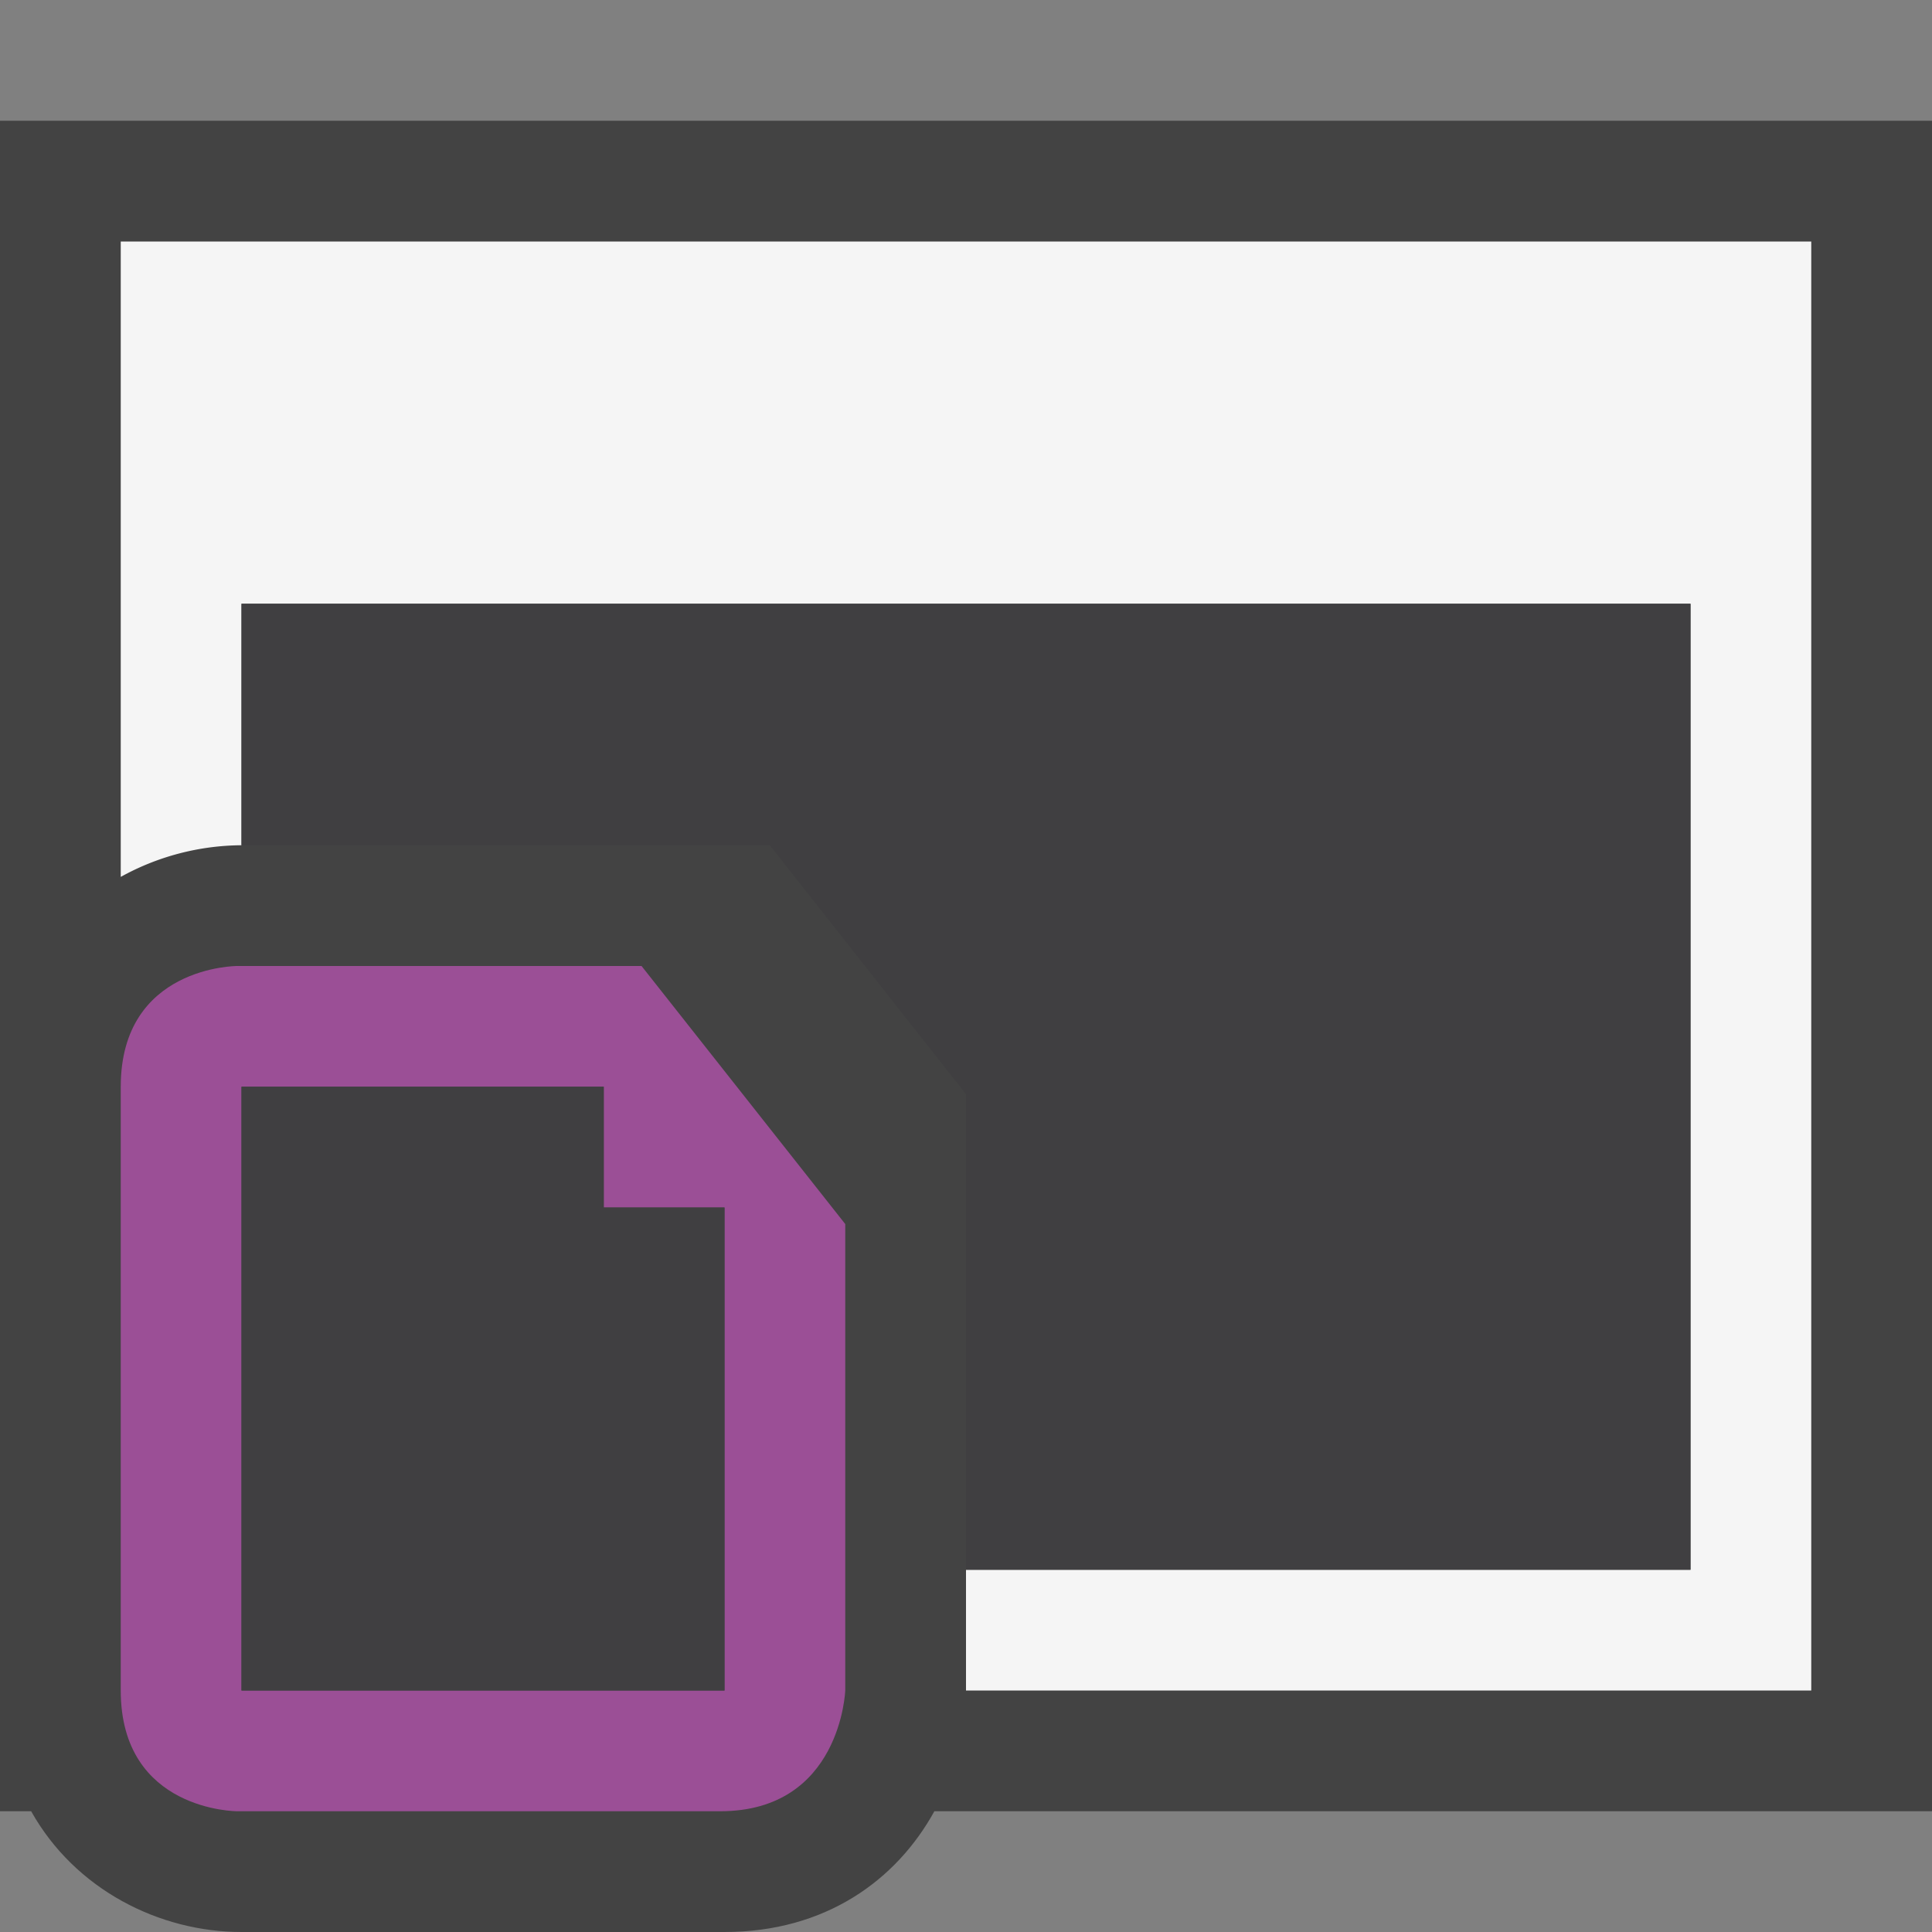 <svg xmlns="http://www.w3.org/2000/svg" viewBox="0 0 16 16"><rect x="0" y="0" width="16" height="16" fill="#808080" stroke="none"/><style>.st0{opacity:0}.st0,.st1{fill:#434343}.st2{fill:#f5f5f5}.st3{fill:#9b4f96}.st4{fill:#403F41}</style><g id="outline"><path class="st0" d="M0 0h16v16H0z"/><path class="st1" d="M16 1H0v14h.258c.364.65 1.063 1 1.742 1h4c.84 0 1.426-.433 1.738-1H16V1z"/></g><path class="st2" d="M1 2v5.262A2.09 2.09 0 0 1 1.999 7H2V5h12v8H8v1h7V2H1z" id="icon_x5F_bg"/><path class="st3" d="M5.313 8h-3.35S1 8 1 9v5c0 1 .964 1 .964 1h4C6.964 15 7 14 7 14v-3.863L5.313 8zM6 12v2H2V9h3v1h1v2z" id="color_x5F_importance"/><g id="icon_x5F_fg"><path class="st4" d="M2 5v2h4.375L8 9.062V13h6V5z"/><path class="st4" d="M2 9h3v1h1v4H2z"/></g></svg>